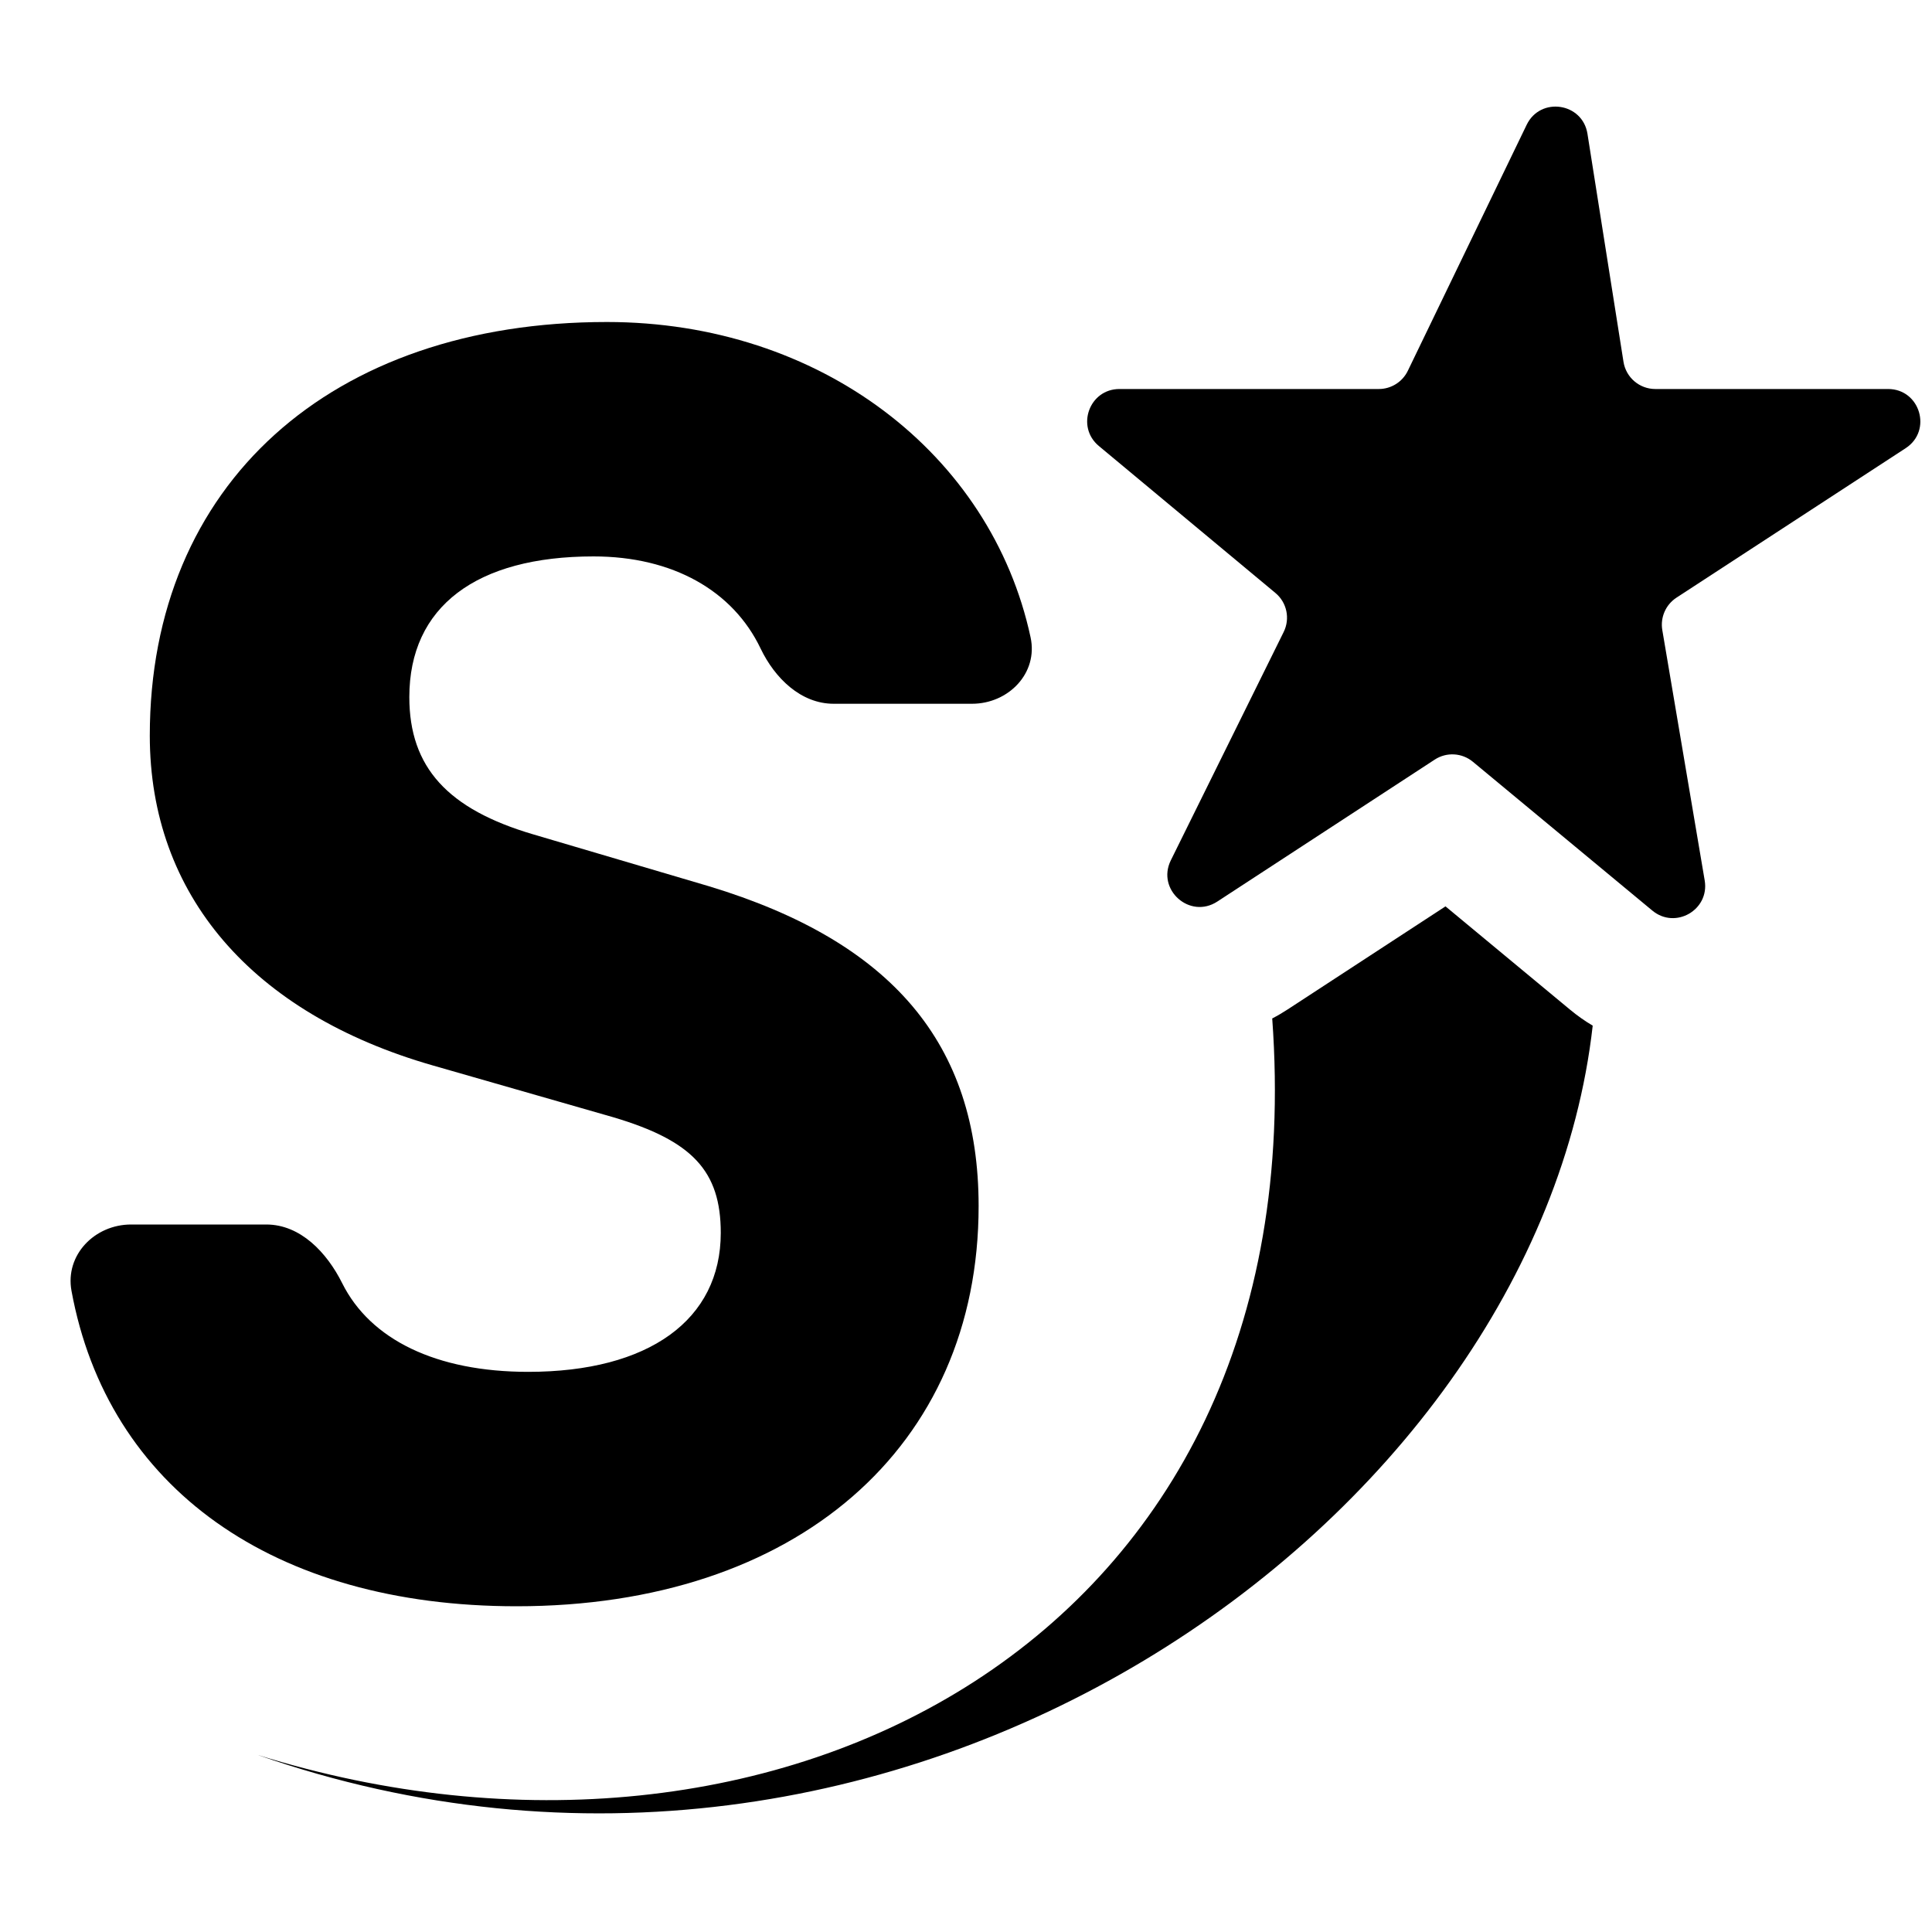 <svg width="60" height="60" viewBox="0 0 60 60" fill="none" xmlns="http://www.w3.org/2000/svg">
  <path
    d="M44.557 23.59C44.924 23.35 45.405 23.378 45.742 23.658L51.316 28.28C52.03 28.872 53.095 28.258 52.941 27.344L51.624 19.566C51.558 19.173 51.731 18.779 52.064 18.561L59.182 13.919C60.016 13.375 59.631 12.081 58.636 12.081H51.407C50.915 12.081 50.496 11.723 50.419 11.237L49.3 4.155C49.147 3.187 47.838 2.994 47.412 3.876L43.721 11.516C43.554 11.861 43.204 12.081 42.82 12.081H34.765C33.829 12.081 33.406 13.251 34.125 13.85L39.609 18.415C39.965 18.71 40.071 19.212 39.866 19.626L36.361 26.718C35.91 27.631 36.951 28.555 37.804 27.999L44.557 23.59Z"
    fill="currentColor" />
  <path
    d="M4.652 22.844C4.652 15.044 10.268 10 18.848 10C25.46 10 30.78 14.087 32.006 19.795C32.245 20.905 31.32 21.856 30.186 21.856H25.89C24.871 21.856 24.061 21.059 23.621 20.14C22.764 18.347 20.896 17.28 18.432 17.28C14.792 17.28 12.712 18.84 12.712 21.648C12.712 23.832 13.908 25.132 16.56 25.912L22.02 27.524C27.688 29.24 30.392 32.412 30.392 37.456C30.392 44.944 24.724 49.884 16.04 49.884C8.483 49.884 3.341 46.198 2.22 40.087C2.016 38.974 2.94 38.028 4.072 38.028H8.27C9.332 38.028 10.153 38.9 10.627 39.851C11.5 41.601 13.542 42.604 16.404 42.604C20.148 42.604 22.384 40.992 22.384 38.288C22.384 36.364 21.5 35.428 19.056 34.7L13.44 33.088C7.824 31.476 4.652 27.784 4.652 22.844Z"
    fill="currentColor" />
  <path
    d="M39.99 31.348L44.891 28.148L48.763 31.359C48.99 31.547 49.224 31.711 49.463 31.852C47.724 47.293 27.849 61.447 8 54.5C23.965 59.489 40.925 51.038 39.51 31.629C39.671 31.546 39.831 31.452 39.99 31.348Z"
    fill="currentColor" />
</svg>
